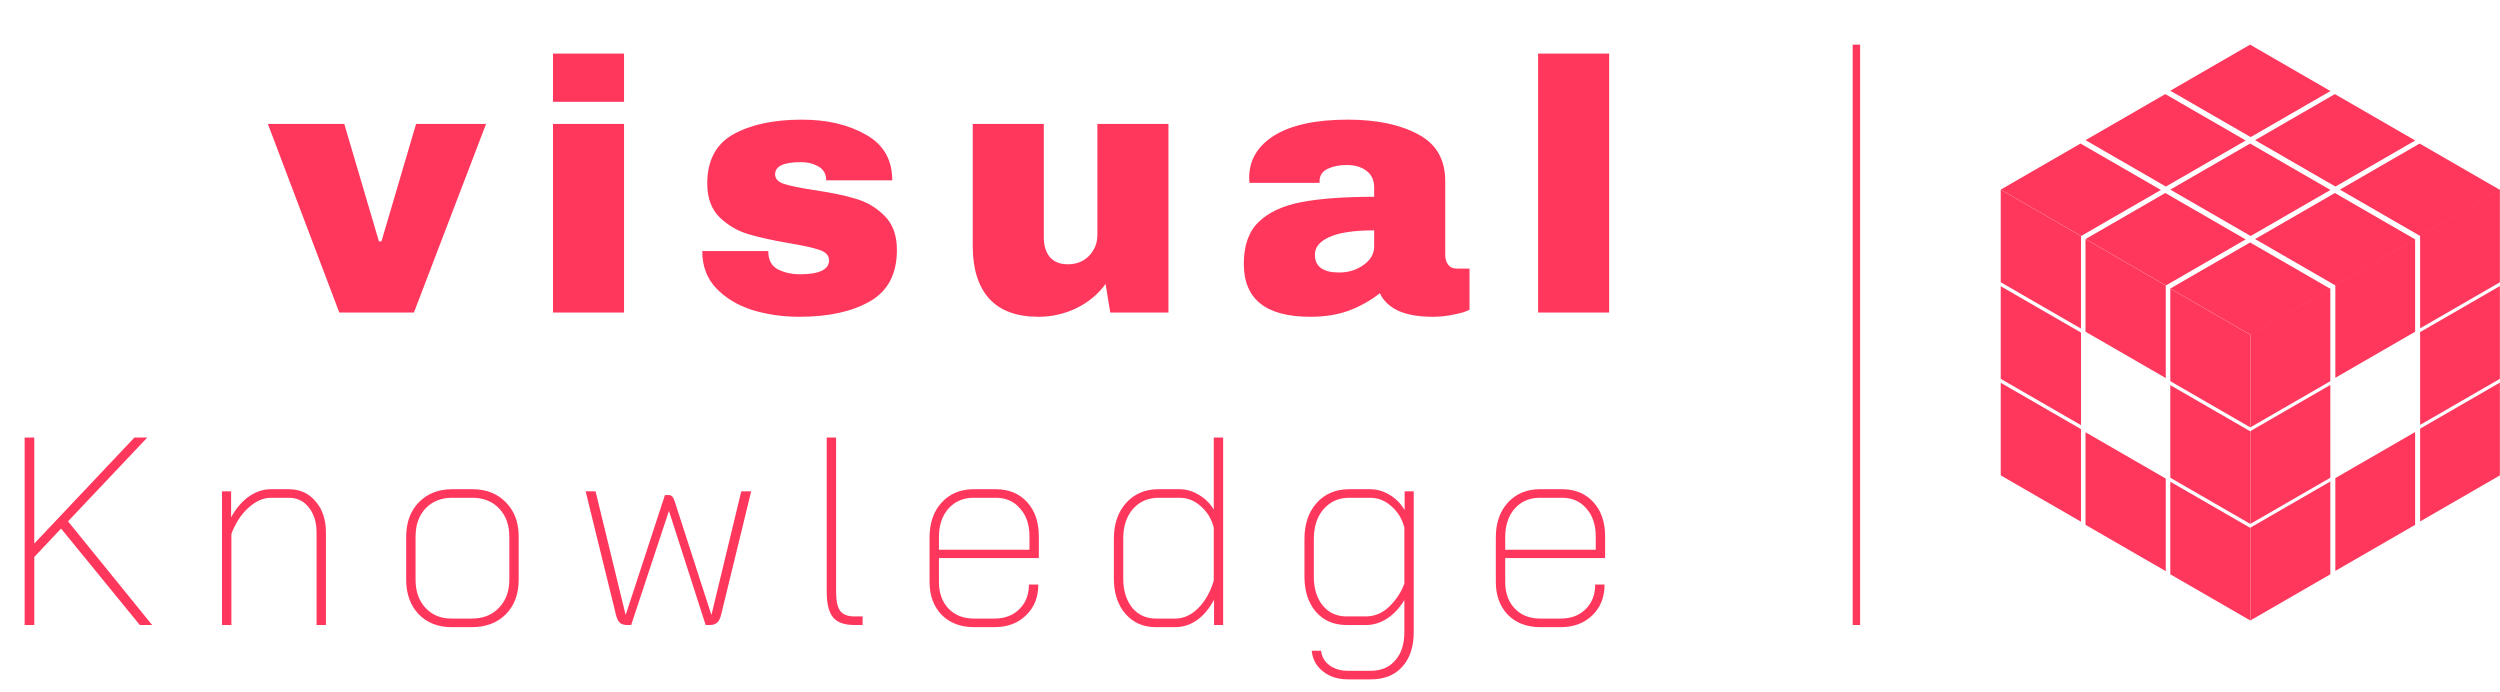 <svg width="336" height="93" viewBox="0 0 336 93" fill="none" xmlns="http://www.w3.org/2000/svg">
<path d="M45.6 42L36 16.656H46.272L50.928 32.448H51.264L55.92 16.656H65.328L55.632 42H45.6ZM74.32 13.68V7.2H83.872V13.68H74.32ZM74.32 42V16.656H83.872V42H74.32ZM107.776 16.08C111.168 16.08 114.032 16.752 116.368 18.096C118.736 19.408 119.92 21.456 119.92 24.24H111.04C111.04 23.312 110.624 22.656 109.792 22.272C109.216 21.952 108.496 21.792 107.632 21.792C105.328 21.792 104.176 22.336 104.176 23.424C104.176 24.032 104.576 24.464 105.376 24.72C106.176 24.976 107.488 25.248 109.312 25.536C111.552 25.856 113.424 26.24 114.928 26.688C116.432 27.104 117.744 27.872 118.864 28.992C119.984 30.08 120.544 31.616 120.544 33.6C120.544 36.832 119.328 39.136 116.896 40.512C114.496 41.888 111.344 42.576 107.44 42.576C105.2 42.576 103.088 42.272 101.104 41.664C99.12 41.024 97.504 40.048 96.256 38.736C95.008 37.424 94.384 35.76 94.384 33.744H103.264V33.936C103.296 35.024 103.744 35.792 104.608 36.24C105.504 36.656 106.448 36.864 107.44 36.864C110.096 36.864 111.424 36.24 111.424 34.992C111.424 34.352 111.008 33.888 110.176 33.6C109.344 33.312 107.984 33.008 106.096 32.688C103.824 32.304 101.952 31.888 100.48 31.44C99.04 30.992 97.776 30.24 96.688 29.184C95.6 28.096 95.056 26.592 95.056 24.672C95.056 21.568 96.224 19.36 98.56 18.048C100.928 16.736 104 16.08 107.776 16.08ZM149.216 42L148.592 38.16C147.6 39.536 146.288 40.624 144.656 41.424C143.056 42.192 141.36 42.576 139.568 42.576C136.624 42.576 134.416 41.76 132.944 40.128C131.472 38.496 130.736 36.144 130.736 33.072V16.656H140.288V31.92C140.288 33.008 140.56 33.888 141.104 34.56C141.68 35.2 142.48 35.52 143.504 35.52C144.688 35.52 145.648 35.136 146.384 34.368C147.12 33.6 147.488 32.656 147.488 31.536V16.656H157.04V42H149.216ZM181.136 16.08C185.008 16.08 188.16 16.736 190.592 18.048C193.024 19.328 194.24 21.424 194.24 24.336V34.224C194.24 34.768 194.368 35.216 194.624 35.568C194.88 35.92 195.264 36.096 195.776 36.096H197.504V41.616C197.408 41.68 197.152 41.792 196.736 41.952C196.352 42.08 195.792 42.208 195.056 42.336C194.32 42.496 193.472 42.576 192.512 42.576C190.656 42.576 189.12 42.304 187.904 41.76C186.72 41.184 185.904 40.4 185.456 39.408C184.24 40.368 182.88 41.136 181.376 41.712C179.872 42.288 178.112 42.576 176.096 42.576C170.144 42.576 167.168 40.208 167.168 35.472C167.168 33.008 167.824 31.136 169.136 29.856C170.48 28.544 172.4 27.648 174.896 27.168C177.392 26.688 180.656 26.448 184.688 26.448V25.2C184.688 24.208 184.336 23.456 183.632 22.944C182.96 22.432 182.08 22.176 180.992 22.176C180 22.176 179.136 22.352 178.4 22.704C177.696 23.056 177.344 23.616 177.344 24.384V24.576H167.936C167.904 24.416 167.888 24.192 167.888 23.904C167.888 21.504 169.024 19.6 171.296 18.192C173.6 16.784 176.88 16.08 181.136 16.08ZM184.688 30.96C181.968 30.96 179.952 31.264 178.64 31.872C177.36 32.448 176.72 33.232 176.72 34.224C176.72 35.824 177.808 36.624 179.984 36.624C181.232 36.624 182.32 36.288 183.248 35.616C184.208 34.944 184.688 34.112 184.688 33.12V30.96ZM206.719 42V7.2H216.271V42H206.719Z" fill="#FF375C"/>
<path d="M18.792 84L8.208 71.04L4.608 74.856V84H3.312V58.8H4.608V73.056L18.072 58.8H19.8L9.144 70.068L20.448 84H18.792ZM29.837 66.036H31.061V69.528C31.733 68.304 32.538 67.368 33.474 66.72C34.41 66.072 35.394 65.748 36.425 65.748H38.801C40.289 65.748 41.489 66.288 42.401 67.368C43.337 68.424 43.806 69.828 43.806 71.58V84H42.545V71.58C42.545 70.188 42.197 69.06 41.502 68.196C40.83 67.332 39.929 66.9 38.801 66.9H36.425C35.394 66.9 34.386 67.344 33.401 68.232C32.417 69.12 31.649 70.296 31.098 71.76V84H29.837V66.036ZM60.676 84.288C58.852 84.288 57.376 83.7 56.248 82.524C55.144 81.348 54.592 79.812 54.592 77.916V72.12C54.592 70.224 55.156 68.688 56.284 67.512C57.436 66.336 58.936 65.748 60.784 65.748H63.484C65.356 65.748 66.856 66.336 67.984 67.512C69.136 68.664 69.712 70.2 69.712 72.12V77.916C69.712 79.836 69.136 81.384 67.984 82.56C66.832 83.712 65.308 84.288 63.412 84.288H60.676ZM63.412 83.136C64.924 83.136 66.136 82.656 67.048 81.696C67.984 80.736 68.452 79.476 68.452 77.916V72.12C68.452 70.56 67.996 69.3 67.084 68.34C66.172 67.38 64.972 66.9 63.484 66.9H60.784C59.296 66.9 58.096 67.38 57.184 68.34C56.296 69.3 55.852 70.56 55.852 72.12V77.916C55.852 79.476 56.296 80.736 57.184 81.696C58.072 82.656 59.236 83.136 60.676 83.136H63.412ZM84.254 84C83.846 84 83.522 83.892 83.282 83.676C83.066 83.46 82.898 83.1 82.778 82.596L78.71 66.036H80.042L84.074 82.596H84.11L89.366 66.54H89.906C90.242 66.54 90.494 66.804 90.662 67.332L95.594 82.596H95.63L99.626 66.036H100.958L96.926 82.596C96.806 83.1 96.626 83.46 96.386 83.676C96.146 83.892 95.822 84 95.414 84H94.838L89.906 68.664L84.83 84H84.254ZM114.82 84C113.5 84 112.552 83.664 111.976 82.992C111.4 82.296 111.112 81.156 111.112 79.572V58.8H112.372V79.572C112.372 80.748 112.552 81.588 112.912 82.092C113.296 82.596 113.932 82.848 114.82 82.848H115.936V84H114.82ZM130.908 84.288C129.108 84.288 127.656 83.736 126.552 82.632C125.472 81.504 124.932 80.028 124.932 78.204V72.228C124.932 70.284 125.472 68.724 126.552 67.548C127.656 66.348 129.096 65.748 130.872 65.748H133.824C135.576 65.748 136.98 66.324 138.036 67.476C139.092 68.628 139.62 70.164 139.62 72.084V75H126.192V78.204C126.192 79.692 126.624 80.892 127.488 81.804C128.352 82.692 129.492 83.136 130.908 83.136H133.644C135.036 83.136 136.152 82.716 136.992 81.876C137.856 81.036 138.288 79.932 138.288 78.564H139.548C139.548 80.268 138.996 81.648 137.892 82.704C136.812 83.76 135.396 84.288 133.644 84.288H130.908ZM138.36 73.884V72.084C138.36 70.524 137.94 69.276 137.1 68.34C136.284 67.38 135.192 66.9 133.824 66.9H130.872C129.456 66.9 128.316 67.392 127.452 68.376C126.612 69.336 126.192 70.62 126.192 72.228V73.884H138.36ZM155.355 84.288C153.651 84.288 152.283 83.688 151.251 82.488C150.219 81.288 149.703 79.704 149.703 77.736V72.408C149.703 70.416 150.255 68.808 151.359 67.584C152.463 66.36 153.915 65.748 155.715 65.748H158.523C159.435 65.748 160.299 66 161.115 66.504C161.955 66.984 162.627 67.644 163.131 68.484V58.8H164.391V84H163.167V80.616C162.519 81.816 161.751 82.728 160.863 83.352C159.975 83.976 159.003 84.288 157.947 84.288H155.355ZM157.947 83.136C159.075 83.136 160.107 82.668 161.043 81.732C161.979 80.796 162.675 79.56 163.131 78.024V70.896C162.819 69.72 162.231 68.76 161.367 68.016C160.527 67.272 159.579 66.9 158.523 66.9H155.715C154.299 66.9 153.147 67.404 152.259 68.412C151.395 69.42 150.963 70.752 150.963 72.408V77.736C150.963 79.344 151.359 80.652 152.151 81.66C152.967 82.644 154.035 83.136 155.355 83.136H157.947ZM181.186 91.308C179.818 91.308 178.69 90.948 177.802 90.228C176.914 89.532 176.41 88.608 176.29 87.456H177.55C177.646 88.272 178.018 88.92 178.666 89.4C179.338 89.904 180.178 90.156 181.186 90.156H184.21C185.626 90.156 186.73 89.688 187.522 88.752C188.338 87.84 188.746 86.568 188.746 84.936V80.652C188.146 81.66 187.39 82.476 186.478 83.1C185.566 83.7 184.618 84 183.634 84H180.97C179.266 84 177.898 83.412 176.866 82.236C175.834 81.036 175.318 79.452 175.318 77.484V72.444C175.318 70.428 175.87 68.808 176.974 67.584C178.078 66.36 179.53 65.748 181.33 65.748H184.138C185.05 65.748 185.926 66 186.766 66.504C187.606 67.008 188.278 67.692 188.782 68.556V66.036H190.006V84.936C190.006 86.928 189.49 88.488 188.458 89.616C187.45 90.744 186.034 91.308 184.21 91.308H181.186ZM183.562 82.848C184.762 82.848 185.83 82.392 186.766 81.48C187.702 80.544 188.362 79.524 188.746 78.42V70.896C188.434 69.72 187.846 68.76 186.982 68.016C186.142 67.272 185.194 66.9 184.138 66.9H181.33C179.914 66.9 178.762 67.416 177.874 68.448C177.01 69.456 176.578 70.788 176.578 72.444V77.484C176.578 79.092 176.974 80.388 177.766 81.372C178.582 82.356 179.65 82.848 180.97 82.848H183.562ZM207.015 84.288C205.215 84.288 203.763 83.736 202.659 82.632C201.579 81.504 201.039 80.028 201.039 78.204V72.228C201.039 70.284 201.579 68.724 202.659 67.548C203.763 66.348 205.203 65.748 206.979 65.748H209.931C211.683 65.748 213.087 66.324 214.143 67.476C215.199 68.628 215.727 70.164 215.727 72.084V75H202.299V78.204C202.299 79.692 202.731 80.892 203.595 81.804C204.459 82.692 205.599 83.136 207.015 83.136H209.751C211.143 83.136 212.259 82.716 213.099 81.876C213.963 81.036 214.395 79.932 214.395 78.564H215.655C215.655 80.268 215.103 81.648 213.999 82.704C212.919 83.76 211.503 84.288 209.751 84.288H207.015ZM214.467 73.884V72.084C214.467 70.524 214.047 69.276 213.207 68.34C212.391 67.38 211.299 66.9 209.931 66.9H206.979C205.563 66.9 204.423 67.392 203.559 68.376C202.719 69.336 202.299 70.62 202.299 72.228V73.884H214.467Z" fill="#FF375C"/>
<rect x="249" y="6" width="1" height="78" fill="#FF375C"/>
<rect width="12.381" height="12.472" transform="matrix(0.866 -0.5 2.20305e-08 1 325.263 44.633)" fill="#FF375C"/>
<rect width="12.381" height="12.472" transform="matrix(0.866 -0.5 2.20305e-08 1 313.869 64.257)" fill="#FF375C"/>
<rect width="12.381" height="12.472" transform="matrix(0.866 -0.5 2.20305e-08 1 325.263 57.61)" fill="#FF375C"/>
<rect width="12.455" height="12.444" transform="matrix(0.866 0.5 -2.20305e-08 1 280.293 58.094)" fill="#FF375C"/>
<rect width="12.455" height="12.444" transform="matrix(0.866 0.5 -2.20305e-08 1 268.899 51.447)" fill="#FF375C"/>
<rect width="12.455" height="12.444" transform="matrix(0.866 0.5 -2.20305e-08 1 268.899 38.471)" fill="#FF375C"/>
<rect width="12.472" height="12.381" transform="matrix(0.866 0.5 -0.866 0.5 291.016 12.647)" fill="#FF375C"/>
<rect width="12.472" height="12.381" transform="matrix(0.866 0.5 -0.866 0.5 302.41 6)" fill="#FF375C"/>
<rect width="12.472" height="12.381" transform="matrix(0.866 0.5 -0.866 0.5 313.804 12.647)" fill="#FF375C"/>
<rect width="12.472" height="12.381" transform="matrix(0.866 0.5 -0.866 0.5 302.41 19.294)" fill="#FF375C"/>
<rect width="12.455" height="12.444" transform="matrix(0.866 0.5 -2.20305e-08 1 291.688 64.741)" fill="#FF375C"/>
<rect width="12.381" height="12.472" transform="matrix(0.866 -0.5 2.20305e-08 1 302.474 70.903)" fill="#FF375C"/>
<rect width="12.455" height="12.444" transform="matrix(0.866 0.5 -2.20305e-08 1 291.688 51.764)" fill="#FF375C"/>
<rect width="12.381" height="12.472" transform="matrix(0.866 -0.5 2.20305e-08 1 302.474 57.926)" fill="#FF375C"/>
<rect width="12.381" height="12.472" transform="matrix(0.866 -0.5 2.20305e-08 1 325.263 31.656)" fill="#FF375C"/>
<rect width="12.472" height="12.381" transform="matrix(0.866 0.5 -0.866 0.5 325.199 19.294)" fill="#FF375C"/>
<rect width="12.381" height="12.472" transform="matrix(0.866 -0.5 2.20305e-08 1 313.869 38.303)" fill="#FF375C"/>
<rect width="12.472" height="12.381" transform="matrix(0.866 0.5 -0.866 0.5 313.804 25.94)" fill="#FF375C"/>
<rect width="12.455" height="12.444" transform="matrix(0.866 0.5 -2.20305e-08 1 268.899 25.493)" fill="#FF375C"/>
<rect width="12.472" height="12.381" transform="matrix(0.866 0.5 -0.866 0.5 279.621 19.294)" fill="#FF375C"/>
<rect width="12.455" height="12.444" transform="matrix(0.866 0.5 -2.20305e-08 1 280.293 32.14)" fill="#FF375C"/>
<rect width="12.472" height="12.381" transform="matrix(0.866 0.5 -0.866 0.5 291.016 25.94)" fill="#FF375C"/>
<rect width="12.455" height="12.444" transform="matrix(0.866 0.5 -2.20305e-08 1 291.688 38.787)" fill="#FF375C"/>
<rect width="12.381" height="12.472" transform="matrix(0.866 -0.5 2.20305e-08 1 302.474 44.949)" fill="#FF375C"/>
<rect width="12.472" height="12.381" transform="matrix(0.866 0.5 -0.866 0.5 302.41 32.587)" fill="#FF375C"/>
</svg>
